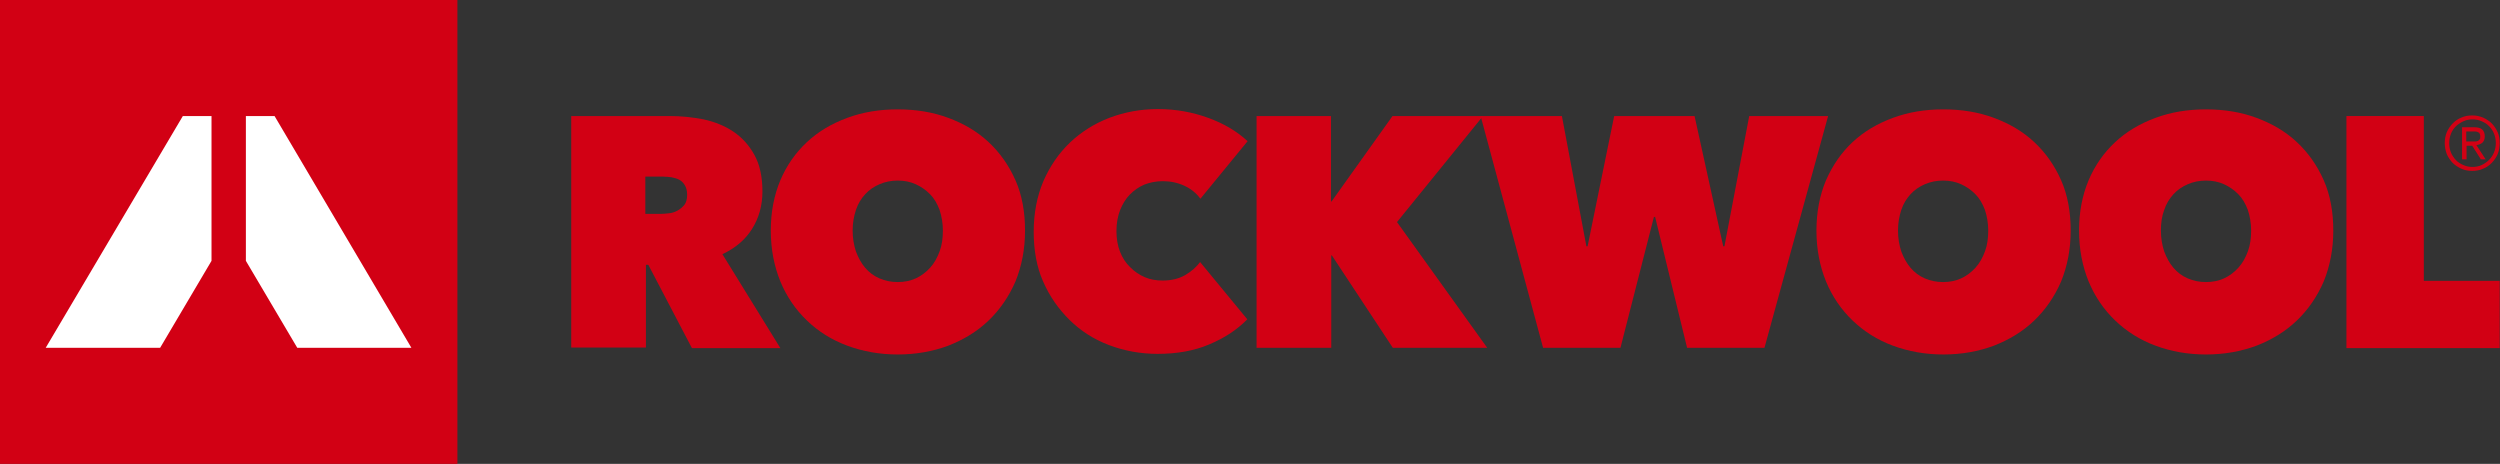 <svg width="318" height="59" viewBox="0 0 318 59" fill="none" xmlns="http://www.w3.org/2000/svg">
<rect x="0" y="0" width="318" height="59" fill="#333333" stroke="none"/>
<path d="M72.698 14.76H85.238C86.644 14.76 88.088 14.914 89.495 15.184C90.901 15.492 92.155 15.993 93.257 16.725C94.359 17.457 95.271 18.459 95.955 19.692C96.639 20.926 96.981 22.467 96.981 24.355C96.981 26.167 96.525 27.747 95.651 29.134C94.777 30.521 93.523 31.562 91.889 32.333L99.261 44.279H88.013L82.464 33.681H82.16V44.202H72.66V14.76H72.698ZM82.122 27.207H84.022C84.364 27.207 84.706 27.169 85.086 27.13C85.466 27.092 85.846 26.976 86.188 26.783C86.53 26.591 86.796 26.359 87.062 26.051C87.29 25.743 87.404 25.319 87.404 24.779C87.404 24.24 87.29 23.855 87.1 23.546C86.91 23.238 86.682 23.007 86.378 22.852C86.074 22.698 85.77 22.621 85.39 22.544C85.048 22.506 84.706 22.467 84.402 22.467H82.084V27.207H82.122Z" fill="#D20014"/>
<path d="M98.045 29.327C98.045 26.976 98.463 24.818 99.261 22.93C100.059 21.041 101.199 19.423 102.643 18.074C104.087 16.725 105.797 15.723 107.773 14.991C109.75 14.259 111.878 13.912 114.196 13.912C116.514 13.912 118.642 14.259 120.618 14.991C122.594 15.723 124.304 16.725 125.748 18.074C127.192 19.423 128.332 21.041 129.168 22.93C130.005 24.818 130.385 26.976 130.385 29.327C130.385 31.678 129.967 33.836 129.168 35.801C128.332 37.728 127.192 39.385 125.748 40.772C124.304 42.16 122.594 43.2 120.618 43.971C118.642 44.703 116.514 45.089 114.196 45.089C111.878 45.089 109.75 44.703 107.773 43.971C105.797 43.239 104.087 42.16 102.643 40.772C101.199 39.385 100.059 37.728 99.261 35.801C98.463 33.836 98.045 31.678 98.045 29.327ZM108.457 29.327C108.457 30.29 108.609 31.177 108.875 31.986C109.179 32.795 109.56 33.489 110.054 34.067C110.548 34.645 111.156 35.107 111.878 35.416C112.6 35.724 113.36 35.878 114.196 35.878C115.032 35.878 115.792 35.724 116.476 35.416C117.16 35.107 117.768 34.645 118.3 34.067C118.832 33.489 119.212 32.795 119.516 31.986C119.82 31.177 119.934 30.29 119.934 29.327C119.934 28.402 119.782 27.516 119.516 26.706C119.212 25.897 118.832 25.242 118.3 24.702C117.768 24.163 117.16 23.739 116.476 23.431C115.792 23.122 115.032 22.968 114.196 22.968C113.36 22.968 112.6 23.122 111.878 23.431C111.156 23.739 110.548 24.163 110.054 24.702C109.56 25.242 109.141 25.897 108.875 26.706C108.609 27.516 108.457 28.363 108.457 29.327Z" fill="#D20014"/>
<path d="M131.487 29.48C131.487 27.13 131.905 24.972 132.703 23.083C133.539 21.157 134.641 19.538 136.085 18.151C137.491 16.802 139.201 15.723 141.101 14.991C143.039 14.258 145.091 13.873 147.295 13.873C149.537 13.873 151.666 14.258 153.68 14.991C155.694 15.723 157.366 16.725 158.696 17.958L152.692 25.28C152.16 24.548 151.476 24.008 150.64 23.623C149.803 23.238 148.891 23.045 147.903 23.045C147.067 23.045 146.307 23.199 145.585 23.469C144.863 23.777 144.255 24.201 143.723 24.741C143.191 25.28 142.773 25.974 142.469 26.744C142.165 27.554 142.013 28.401 142.013 29.403C142.013 30.367 142.165 31.253 142.469 32.024C142.773 32.795 143.191 33.45 143.761 33.989C144.293 34.529 144.901 34.953 145.623 35.261C146.345 35.569 147.105 35.685 147.865 35.685C149.005 35.685 149.956 35.454 150.754 34.991C151.552 34.529 152.198 33.951 152.654 33.334L158.658 40.618C157.328 41.966 155.732 43.007 153.794 43.816C151.894 44.626 149.689 45.011 147.257 45.011C145.053 45.011 143.001 44.626 141.063 43.893C139.125 43.161 137.453 42.082 136.047 40.695C134.641 39.307 133.501 37.689 132.665 35.762C131.867 33.951 131.487 31.831 131.487 29.48Z" fill="#D20014"/>
<path d="M169.413 32.487H169.337V44.24H159.836V14.76H169.299V25.627H169.375L177.127 14.76H188.641L177.697 28.248L189.173 44.24H177.165L169.413 32.487Z" fill="#D20014"/>
<path d="M206.122 44.24H196.28L188.337 14.76H198.674L201.79 31.331H201.942L205.324 14.76H215.547L219.195 31.331H219.347L222.501 14.76H232.534L224.439 44.24H214.597L210.531 27.593H210.379L206.122 44.24Z" fill="#D20014"/>
<path d="M231.052 29.327C231.052 26.976 231.47 24.818 232.268 22.93C233.104 21.041 234.206 19.423 235.65 18.074C237.094 16.725 238.804 15.723 240.78 14.991C242.756 14.259 244.884 13.912 247.203 13.912C249.521 13.912 251.649 14.259 253.625 14.991C255.601 15.723 257.311 16.725 258.755 18.074C260.199 19.423 261.339 21.041 262.175 22.93C263.011 24.818 263.391 26.976 263.391 29.327C263.391 31.678 262.973 33.836 262.175 35.801C261.339 37.728 260.199 39.385 258.755 40.772C257.311 42.16 255.601 43.2 253.625 43.971C251.649 44.703 249.521 45.089 247.203 45.089C244.884 45.089 242.756 44.703 240.78 43.971C238.804 43.239 237.094 42.16 235.65 40.772C234.206 39.385 233.066 37.728 232.268 35.801C231.47 33.836 231.052 31.678 231.052 29.327ZM241.426 29.327C241.426 30.29 241.578 31.177 241.844 31.986C242.148 32.795 242.528 33.489 243.022 34.067C243.516 34.645 244.124 35.107 244.846 35.416C245.568 35.724 246.329 35.878 247.165 35.878C248.001 35.878 248.761 35.724 249.445 35.416C250.129 35.107 250.737 34.645 251.269 34.067C251.801 33.489 252.181 32.795 252.485 31.986C252.789 31.177 252.903 30.29 252.903 29.327C252.903 28.402 252.751 27.516 252.485 26.706C252.181 25.897 251.801 25.242 251.269 24.702C250.737 24.163 250.129 23.739 249.445 23.431C248.761 23.122 248.001 22.968 247.165 22.968C246.329 22.968 245.568 23.122 244.846 23.431C244.124 23.739 243.516 24.163 243.022 24.702C242.528 25.242 242.11 25.897 241.844 26.706C241.578 27.516 241.426 28.363 241.426 29.327Z" fill="#D20014"/>
<path d="M264.455 29.327C264.455 26.976 264.873 24.818 265.671 22.93C266.469 21.041 267.609 19.423 269.054 18.074C270.498 16.725 272.208 15.723 274.184 14.991C276.16 14.259 278.288 13.912 280.606 13.912C282.924 13.912 285.052 14.259 287.028 14.991C289.005 15.723 290.715 16.725 292.159 18.074C293.603 19.423 294.743 21.041 295.579 22.93C296.415 24.818 296.795 26.976 296.795 29.327C296.795 31.678 296.377 33.836 295.579 35.801C294.743 37.728 293.603 39.385 292.159 40.772C290.715 42.16 289.005 43.2 287.028 43.971C285.052 44.703 282.924 45.089 280.606 45.089C278.288 45.089 276.16 44.703 274.184 43.971C272.208 43.239 270.498 42.16 269.054 40.772C267.609 39.385 266.469 37.728 265.671 35.801C264.873 33.836 264.455 31.678 264.455 29.327ZM274.868 29.327C274.868 30.29 275.02 31.177 275.286 31.986C275.59 32.795 275.97 33.489 276.464 34.067C276.958 34.645 277.566 35.107 278.288 35.416C279.01 35.724 279.77 35.878 280.606 35.878C281.442 35.878 282.202 35.724 282.886 35.416C283.57 35.107 284.178 34.645 284.71 34.067C285.242 33.489 285.622 32.795 285.926 31.986C286.23 31.177 286.344 30.29 286.344 29.327C286.344 28.402 286.192 27.516 285.926 26.706C285.622 25.897 285.242 25.242 284.71 24.702C284.178 24.163 283.57 23.739 282.886 23.431C282.202 23.122 281.442 22.968 280.606 22.968C279.77 22.968 279.01 23.122 278.288 23.431C277.566 23.739 276.958 24.163 276.464 24.702C275.97 25.242 275.552 25.897 275.286 26.706C274.982 27.516 274.868 28.363 274.868 29.327Z" fill="#D20014"/>
<path d="M298.467 14.76H308.31V35.724H317.962V44.279H298.467V14.76Z" fill="#D20014"/>
<path d="M58.181 0H0V59H58.181V0Z" fill="#D20014"/>
<path d="M26.905 33.18L20.369 44.24H5.814L23.257 14.76H26.905V33.18Z" fill="white"/>
<path d="M37.812 44.24L31.276 33.18V14.76H34.924L52.329 44.24H37.812Z" fill="white"/>
<path d="M310.97 18.229C310.97 17.728 311.046 17.266 311.236 16.803C311.426 16.379 311.692 15.994 311.996 15.686C312.3 15.377 312.68 15.107 313.098 14.953C313.516 14.761 313.972 14.684 314.466 14.684C314.922 14.684 315.378 14.761 315.834 14.953C316.252 15.146 316.632 15.377 316.936 15.686C317.24 15.994 317.506 16.379 317.696 16.803C317.886 17.227 317.962 17.689 317.962 18.191C317.962 18.691 317.886 19.154 317.696 19.616C317.506 20.04 317.24 20.426 316.936 20.734C316.632 21.042 316.252 21.312 315.834 21.466C315.416 21.659 314.96 21.736 314.466 21.736C313.972 21.736 313.516 21.659 313.098 21.466C312.68 21.273 312.3 21.042 311.996 20.734C311.692 20.426 311.426 20.04 311.236 19.616C311.084 19.192 310.97 18.73 310.97 18.229ZM311.54 18.229C311.54 18.653 311.616 19.038 311.768 19.424C311.92 19.77 312.148 20.117 312.414 20.387C312.68 20.657 312.984 20.849 313.364 21.004C313.706 21.158 314.086 21.235 314.504 21.235C314.922 21.235 315.302 21.158 315.644 21.004C315.986 20.849 316.328 20.618 316.594 20.349C316.86 20.079 317.088 19.77 317.24 19.385C317.392 19 317.468 18.614 317.468 18.191C317.468 17.767 317.392 17.381 317.24 16.996C317.088 16.61 316.86 16.302 316.594 16.032C316.328 15.763 316.024 15.57 315.644 15.416C315.302 15.262 314.922 15.185 314.504 15.185C314.086 15.185 313.706 15.262 313.364 15.416C313.022 15.57 312.68 15.801 312.414 16.032C312.148 16.302 311.92 16.61 311.768 16.996C311.616 17.381 311.54 17.805 311.54 18.229ZM313.174 16.186H314.656C315.15 16.186 315.492 16.264 315.72 16.456C315.948 16.649 316.062 16.957 316.062 17.343C316.062 17.728 315.948 17.959 315.758 18.152C315.568 18.306 315.302 18.422 314.998 18.46L316.176 20.271H315.568L314.466 18.537H313.744V20.271H313.174V16.186ZM313.744 17.998H314.428C314.58 17.998 314.694 17.998 314.846 17.998C314.96 17.998 315.112 17.959 315.188 17.921C315.264 17.882 315.378 17.805 315.416 17.728C315.492 17.651 315.492 17.497 315.492 17.343C315.492 17.189 315.454 17.073 315.416 16.996C315.378 16.919 315.302 16.842 315.188 16.803C315.112 16.765 314.998 16.726 314.884 16.726C314.77 16.726 314.656 16.726 314.58 16.726H313.706V17.998H313.744Z" fill="#D20014"/>
</svg>
